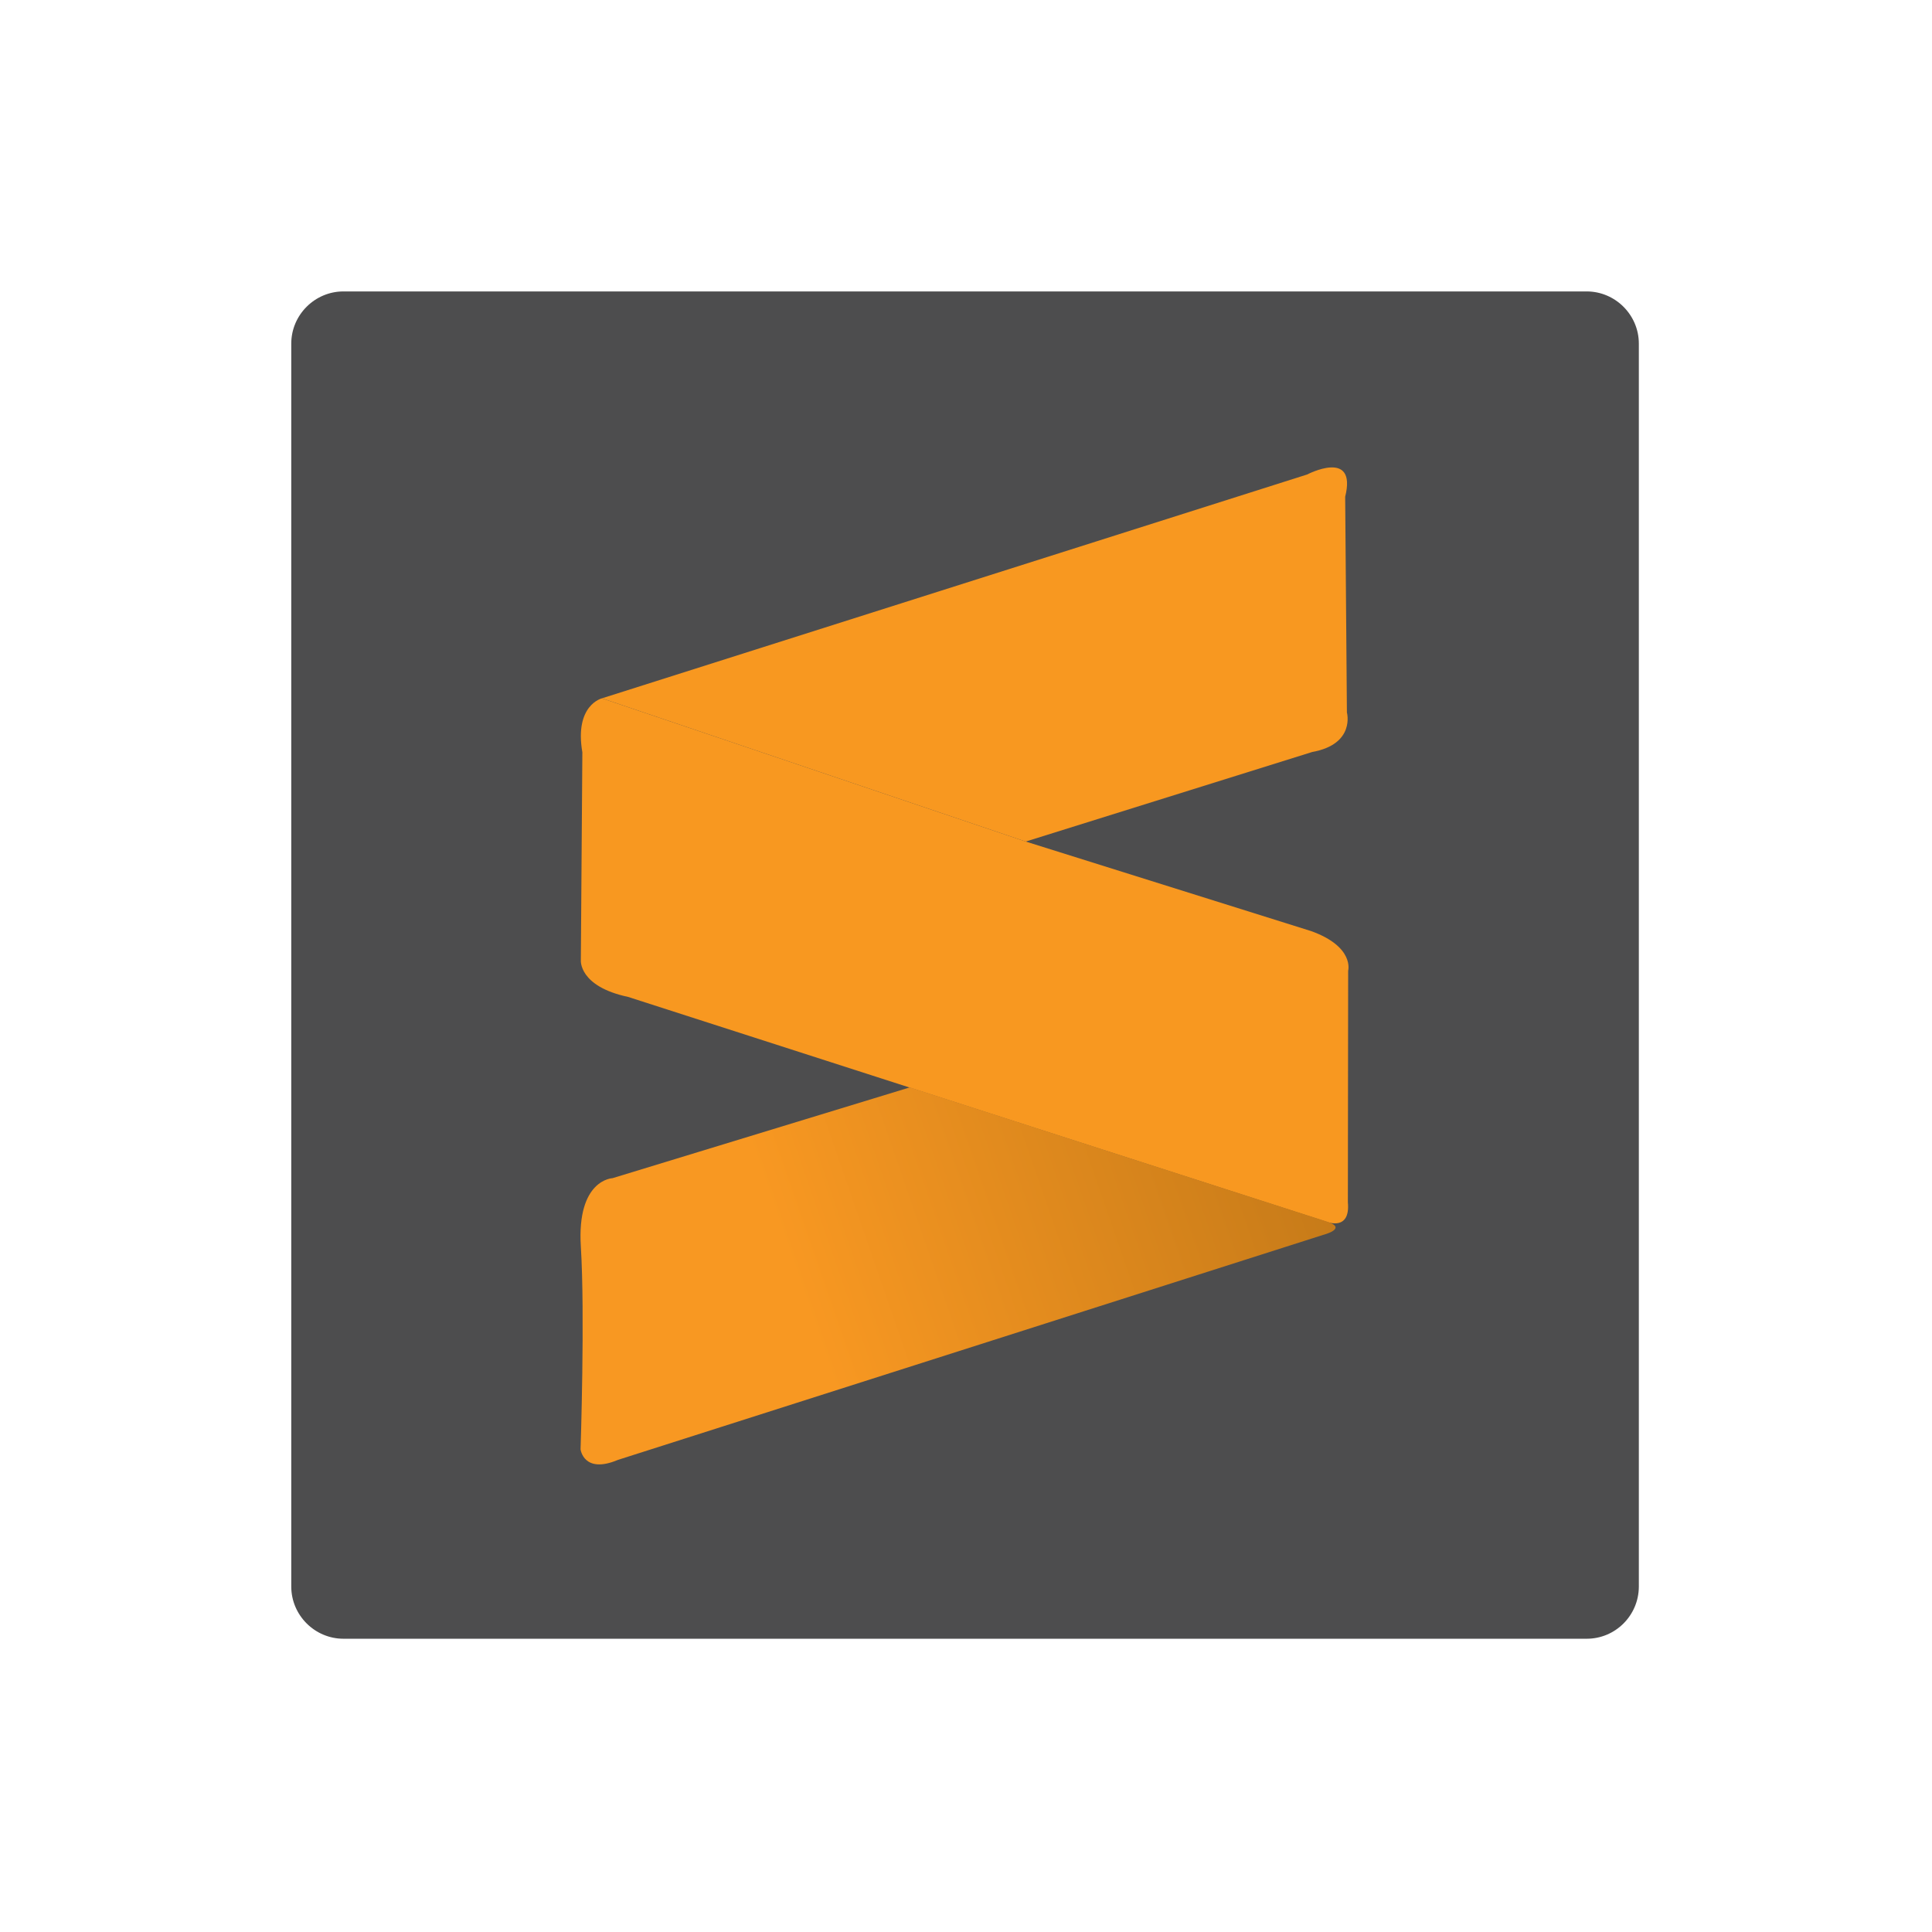 <?xml version="1.0" encoding="UTF-8"?>
<svg xmlns="http://www.w3.org/2000/svg" xmlns:xlink="http://www.w3.org/1999/xlink" width="375pt" height="375pt" viewBox="0 0 375 375" version="1.2">
<defs>
<clipPath id="clip1">
  <path d="M 56.535 56.535 L 318.109 56.535 L 318.109 318.109 L 56.535 318.109 Z M 56.535 56.535 "/>
</clipPath>
<clipPath id="clip2">
  <path d="M 112 211 L 260 211 L 260 285 L 112 285 Z M 112 211 "/>
</clipPath>
<clipPath id="clip3">
  <path d="M 176.609 211.059 L 118.887 228.684 C 118.887 228.684 111.922 228.914 112.742 241.969 C 113.559 255.027 112.688 281.316 112.688 281.316 C 112.688 281.316 113.273 286.176 119.945 283.363 L 256.824 239.691 C 256.824 239.691 261.688 238.461 257.586 237.121 C 253.48 235.824 176.609 211.059 176.609 211.059 Z M 176.609 211.059 "/>
</clipPath>
<linearGradient id="linear0" gradientUnits="userSpaceOnUse" x1="-2.052" y1="-774.321" x2="0.522" y2="-773.43" gradientTransform="matrix(60.973,0,0,-60.973,229.185,-46949.197)">
<stop offset="0" style="stop-color:rgb(97.299%,59.599%,13.3%);stop-opacity:1;"/>
<stop offset="0.148" style="stop-color:rgb(97.299%,59.599%,13.3%);stop-opacity:1;"/>
<stop offset="0.25" style="stop-color:rgb(97.299%,59.599%,13.3%);stop-opacity:1;"/>
<stop offset="0.312" style="stop-color:rgb(97.279%,59.587%,13.295%);stop-opacity:1;"/>
<stop offset="0.32" style="stop-color:rgb(97.137%,59.503%,13.269%);stop-opacity:1;"/>
<stop offset="0.328" style="stop-color:rgb(96.892%,59.36%,13.225%);stop-opacity:1;"/>
<stop offset="0.336" style="stop-color:rgb(96.648%,59.215%,13.179%);stop-opacity:1;"/>
<stop offset="0.344" style="stop-color:rgb(96.404%,59.07%,13.135%);stop-opacity:1;"/>
<stop offset="0.352" style="stop-color:rgb(96.158%,58.926%,13.089%);stop-opacity:1;"/>
<stop offset="0.359" style="stop-color:rgb(95.914%,58.781%,13.043%);stop-opacity:1;"/>
<stop offset="0.367" style="stop-color:rgb(95.668%,58.638%,12.999%);stop-opacity:1;"/>
<stop offset="0.375" style="stop-color:rgb(95.424%,58.493%,12.953%);stop-opacity:1;"/>
<stop offset="0.383" style="stop-color:rgb(95.18%,58.35%,12.909%);stop-opacity:1;"/>
<stop offset="0.391" style="stop-color:rgb(94.934%,58.205%,12.863%);stop-opacity:1;"/>
<stop offset="0.398" style="stop-color:rgb(94.69%,58.06%,12.819%);stop-opacity:1;"/>
<stop offset="0.406" style="stop-color:rgb(94.444%,57.916%,12.773%);stop-opacity:1;"/>
<stop offset="0.414" style="stop-color:rgb(94.2%,57.771%,12.729%);stop-opacity:1;"/>
<stop offset="0.422" style="stop-color:rgb(93.954%,57.628%,12.683%);stop-opacity:1;"/>
<stop offset="0.43" style="stop-color:rgb(93.71%,57.483%,12.639%);stop-opacity:1;"/>
<stop offset="0.438" style="stop-color:rgb(93.466%,57.338%,12.593%);stop-opacity:1;"/>
<stop offset="0.445" style="stop-color:rgb(93.221%,57.195%,12.549%);stop-opacity:1;"/>
<stop offset="0.453" style="stop-color:rgb(92.976%,57.05%,12.503%);stop-opacity:1;"/>
<stop offset="0.461" style="stop-color:rgb(92.731%,56.906%,12.459%);stop-opacity:1;"/>
<stop offset="0.469" style="stop-color:rgb(92.487%,56.761%,12.413%);stop-opacity:1;"/>
<stop offset="0.477" style="stop-color:rgb(92.242%,56.618%,12.369%);stop-opacity:1;"/>
<stop offset="0.484" style="stop-color:rgb(91.997%,56.473%,12.323%);stop-opacity:1;"/>
<stop offset="0.492" style="stop-color:rgb(91.753%,56.328%,12.279%);stop-opacity:1;"/>
<stop offset="0.5" style="stop-color:rgb(91.507%,56.184%,12.233%);stop-opacity:1;"/>
<stop offset="0.508" style="stop-color:rgb(91.263%,56.039%,12.189%);stop-opacity:1;"/>
<stop offset="0.516" style="stop-color:rgb(91.019%,55.896%,12.143%);stop-opacity:1;"/>
<stop offset="0.523" style="stop-color:rgb(90.773%,55.751%,12.099%);stop-opacity:1;"/>
<stop offset="0.531" style="stop-color:rgb(90.529%,55.606%,12.053%);stop-opacity:1;"/>
<stop offset="0.539" style="stop-color:rgb(90.283%,55.463%,12.009%);stop-opacity:1;"/>
<stop offset="0.547" style="stop-color:rgb(90.039%,55.318%,11.963%);stop-opacity:1;"/>
<stop offset="0.555" style="stop-color:rgb(89.793%,55.174%,11.919%);stop-opacity:1;"/>
<stop offset="0.562" style="stop-color:rgb(89.549%,55.029%,11.873%);stop-opacity:1;"/>
<stop offset="0.57" style="stop-color:rgb(89.305%,54.886%,11.829%);stop-opacity:1;"/>
<stop offset="0.578" style="stop-color:rgb(89.059%,54.741%,11.783%);stop-opacity:1;"/>
<stop offset="0.586" style="stop-color:rgb(88.815%,54.596%,11.739%);stop-opacity:1;"/>
<stop offset="0.594" style="stop-color:rgb(88.57%,54.453%,11.693%);stop-opacity:1;"/>
<stop offset="0.602" style="stop-color:rgb(88.326%,54.308%,11.649%);stop-opacity:1;"/>
<stop offset="0.609" style="stop-color:rgb(88.081%,54.164%,11.603%);stop-opacity:1;"/>
<stop offset="0.617" style="stop-color:rgb(87.836%,54.019%,11.559%);stop-opacity:1;"/>
<stop offset="0.625" style="stop-color:rgb(87.592%,53.874%,11.513%);stop-opacity:1;"/>
<stop offset="0.633" style="stop-color:rgb(87.346%,53.731%,11.469%);stop-opacity:1;"/>
<stop offset="0.641" style="stop-color:rgb(87.102%,53.586%,11.423%);stop-opacity:1;"/>
<stop offset="0.648" style="stop-color:rgb(86.856%,53.442%,11.378%);stop-opacity:1;"/>
<stop offset="0.656" style="stop-color:rgb(86.612%,53.297%,11.333%);stop-opacity:1;"/>
<stop offset="0.664" style="stop-color:rgb(86.368%,53.154%,11.288%);stop-opacity:1;"/>
<stop offset="0.672" style="stop-color:rgb(86.122%,53.009%,11.243%);stop-opacity:1;"/>
<stop offset="0.68" style="stop-color:rgb(85.878%,52.864%,11.198%);stop-opacity:1;"/>
<stop offset="0.688" style="stop-color:rgb(85.632%,52.721%,11.153%);stop-opacity:1;"/>
<stop offset="0.695" style="stop-color:rgb(85.388%,52.576%,11.108%);stop-opacity:1;"/>
<stop offset="0.703" style="stop-color:rgb(85.144%,52.432%,11.063%);stop-opacity:1;"/>
<stop offset="0.711" style="stop-color:rgb(84.898%,52.287%,11.018%);stop-opacity:1;"/>
<stop offset="0.719" style="stop-color:rgb(84.654%,52.142%,10.973%);stop-opacity:1;"/>
<stop offset="0.727" style="stop-color:rgb(84.409%,51.999%,10.928%);stop-opacity:1;"/>
<stop offset="0.734" style="stop-color:rgb(84.164%,51.854%,10.883%);stop-opacity:1;"/>
<stop offset="0.742" style="stop-color:rgb(83.92%,51.711%,10.838%);stop-opacity:1;"/>
<stop offset="0.75" style="stop-color:rgb(83.675%,51.566%,10.793%);stop-opacity:1;"/>
<stop offset="0.758" style="stop-color:rgb(83.43%,51.422%,10.747%);stop-opacity:1;"/>
<stop offset="0.766" style="stop-color:rgb(83.185%,51.277%,10.703%);stop-opacity:1;"/>
<stop offset="0.773" style="stop-color:rgb(82.941%,51.132%,10.657%);stop-opacity:1;"/>
<stop offset="0.781" style="stop-color:rgb(82.695%,50.989%,10.612%);stop-opacity:1;"/>
<stop offset="0.789" style="stop-color:rgb(82.451%,50.844%,10.567%);stop-opacity:1;"/>
<stop offset="0.797" style="stop-color:rgb(82.207%,50.7%,10.522%);stop-opacity:1;"/>
<stop offset="0.805" style="stop-color:rgb(81.961%,50.555%,10.477%);stop-opacity:1;"/>
<stop offset="0.812" style="stop-color:rgb(81.717%,50.41%,10.432%);stop-opacity:1;"/>
<stop offset="0.82" style="stop-color:rgb(81.471%,50.267%,10.387%);stop-opacity:1;"/>
<stop offset="0.828" style="stop-color:rgb(81.227%,50.122%,10.342%);stop-opacity:1;"/>
<stop offset="0.836" style="stop-color:rgb(80.983%,49.979%,10.297%);stop-opacity:1;"/>
<stop offset="0.844" style="stop-color:rgb(80.737%,49.834%,10.252%);stop-opacity:1;"/>
<stop offset="0.852" style="stop-color:rgb(80.493%,49.69%,10.207%);stop-opacity:1;"/>
<stop offset="0.852" style="stop-color:rgb(80.247%,49.545%,10.162%);stop-opacity:1;"/>
<stop offset="0.859" style="stop-color:rgb(80.125%,49.474%,10.139%);stop-opacity:1;"/>
<stop offset="0.867" style="stop-color:rgb(80.003%,49.4%,10.117%);stop-opacity:1;"/>
<stop offset="0.875" style="stop-color:rgb(79.759%,49.257%,10.072%);stop-opacity:1;"/>
<stop offset="0.883" style="stop-color:rgb(79.514%,49.112%,10.027%);stop-opacity:1;"/>
<stop offset="0.891" style="stop-color:rgb(79.269%,48.969%,9.982%);stop-opacity:1;"/>
<stop offset="0.898" style="stop-color:rgb(79.024%,48.824%,9.937%);stop-opacity:1;"/>
<stop offset="0.906" style="stop-color:rgb(78.78%,48.679%,9.892%);stop-opacity:1;"/>
<stop offset="0.914" style="stop-color:rgb(78.534%,48.535%,9.846%);stop-opacity:1;"/>
<stop offset="0.922" style="stop-color:rgb(78.29%,48.39%,9.802%);stop-opacity:1;"/>
<stop offset="0.93" style="stop-color:rgb(78.046%,48.247%,9.756%);stop-opacity:1;"/>
<stop offset="0.938" style="stop-color:rgb(77.8%,48.102%,9.712%);stop-opacity:1;"/>
<stop offset="0.945" style="stop-color:rgb(77.556%,47.958%,9.666%);stop-opacity:1;"/>
<stop offset="0.953" style="stop-color:rgb(77.31%,47.813%,9.622%);stop-opacity:1;"/>
<stop offset="0.961" style="stop-color:rgb(77.066%,47.668%,9.576%);stop-opacity:1;"/>
<stop offset="0.969" style="stop-color:rgb(76.822%,47.525%,9.532%);stop-opacity:1;"/>
<stop offset="0.977" style="stop-color:rgb(76.576%,47.38%,9.486%);stop-opacity:1;"/>
<stop offset="0.984" style="stop-color:rgb(76.332%,47.237%,9.442%);stop-opacity:1;"/>
<stop offset="1" style="stop-color:rgb(76.154%,47.131%,9.409%);stop-opacity:1;"/>
</linearGradient>
</defs>
<g id="surface1">
<g clip-path="url(#clip1)" clip-rule="nonzero">
<path style=" stroke:none;fill-rule:nonzero;fill:rgb(30.199%,30.199%,30.589%);fill-opacity:1;" d="M 307.984 318.078 L 66.66 318.078 C 61.102 318.078 56.535 313.512 56.535 307.953 L 56.535 66.691 C 56.535 61.133 61.102 56.566 66.66 56.566 L 307.973 56.566 C 313.531 56.566 318.098 61.133 318.098 66.691 L 318.098 308.008 C 318.055 313.574 313.543 318.078 307.984 318.078 Z M 307.984 318.078 "/>
</g>
<path style=" stroke:none;fill-rule:nonzero;fill:rgb(97.249%,59.61%,12.549%);fill-opacity:1;" d="M 116.84 135.543 L 253.719 92.098 C 253.719 92.098 263.441 87.008 261.098 96.426 L 261.434 138.289 C 261.434 138.289 263.137 144.434 254.699 145.961 L 199.094 163.344 Z M 116.84 135.543 "/>
<path style=" stroke:none;fill-rule:nonzero;fill:rgb(97.249%,59.61%,12.549%);fill-opacity:1;" d="M 116.84 135.543 C 116.84 135.543 111.453 136.828 113.035 146.027 L 112.742 186.363 C 112.742 186.363 112.273 191.453 121.93 193.504 L 257.578 237.176 C 257.578 237.176 262.145 238.992 261.621 233.371 L 261.676 188.414 C 261.676 188.414 262.961 183.793 254.535 180.738 L 199.094 163.344 Z M 116.84 135.543 "/>
<g clip-path="url(#clip2)" clip-rule="nonzero">
<g clip-path="url(#clip3)" clip-rule="nonzero">
<path style=" stroke:none;fill-rule:nonzero;fill:url(#linear0);" d="M 111.922 286.176 L 111.922 211.059 L 261.688 211.059 L 261.688 286.176 Z M 111.922 286.176 "/>
</g>
</g>
</g>
</svg>
